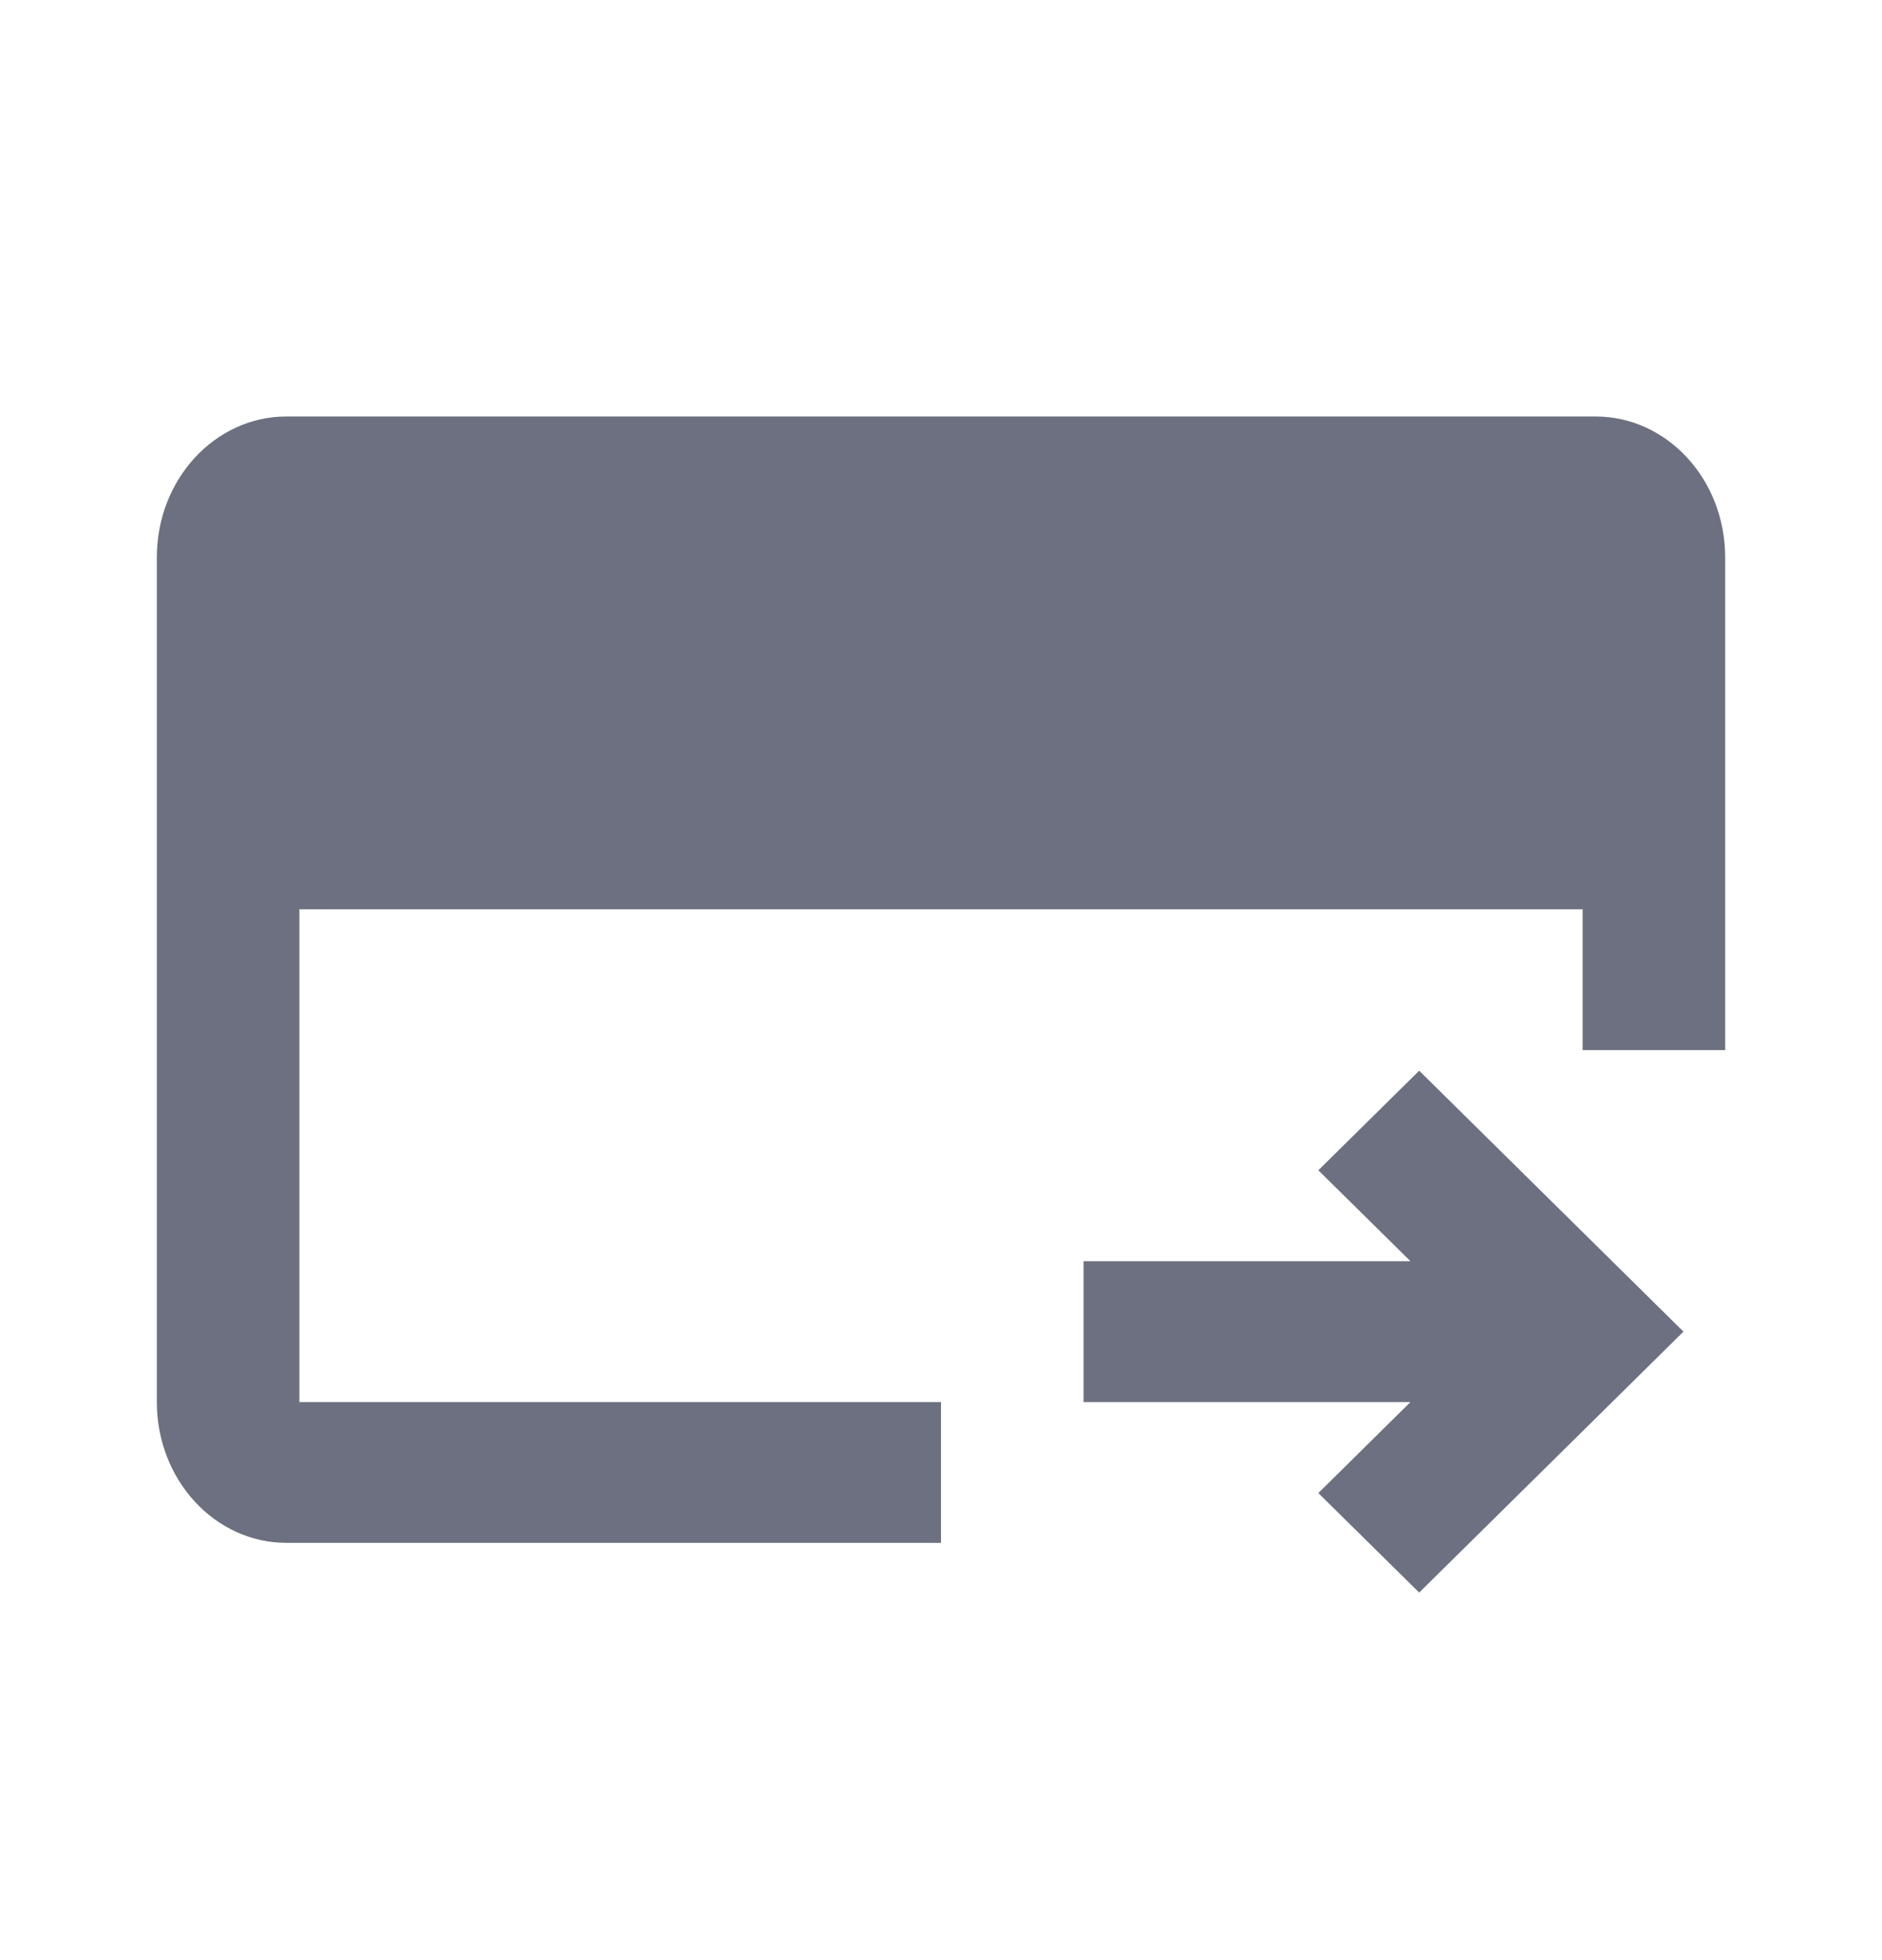 <svg width="24" height="25" viewBox="0 0 24 25" fill="none" xmlns="http://www.w3.org/2000/svg">
<g id="Icon">
<path id="icon" fillRule="evenodd" clipRule="evenodd" d="M3.653 5.312H20.347C21.26 5.312 22 6.116 22 7.108V13.393H20.182V11.597H3.818V17.882H12V19.678H3.653C2.74 19.678 2 18.874 2 17.882V7.108C2 6.116 2.74 5.312 3.653 5.312ZM20.182 7.108V9.802H3.818V7.108H20.182ZM13.818 17.882H17.987L16.812 19.043L18.098 20.312L21.468 16.984L18.098 13.656L16.812 14.926L17.987 16.086H13.818V17.882Z" fill="#6C7080"/>
</g>
</svg>
